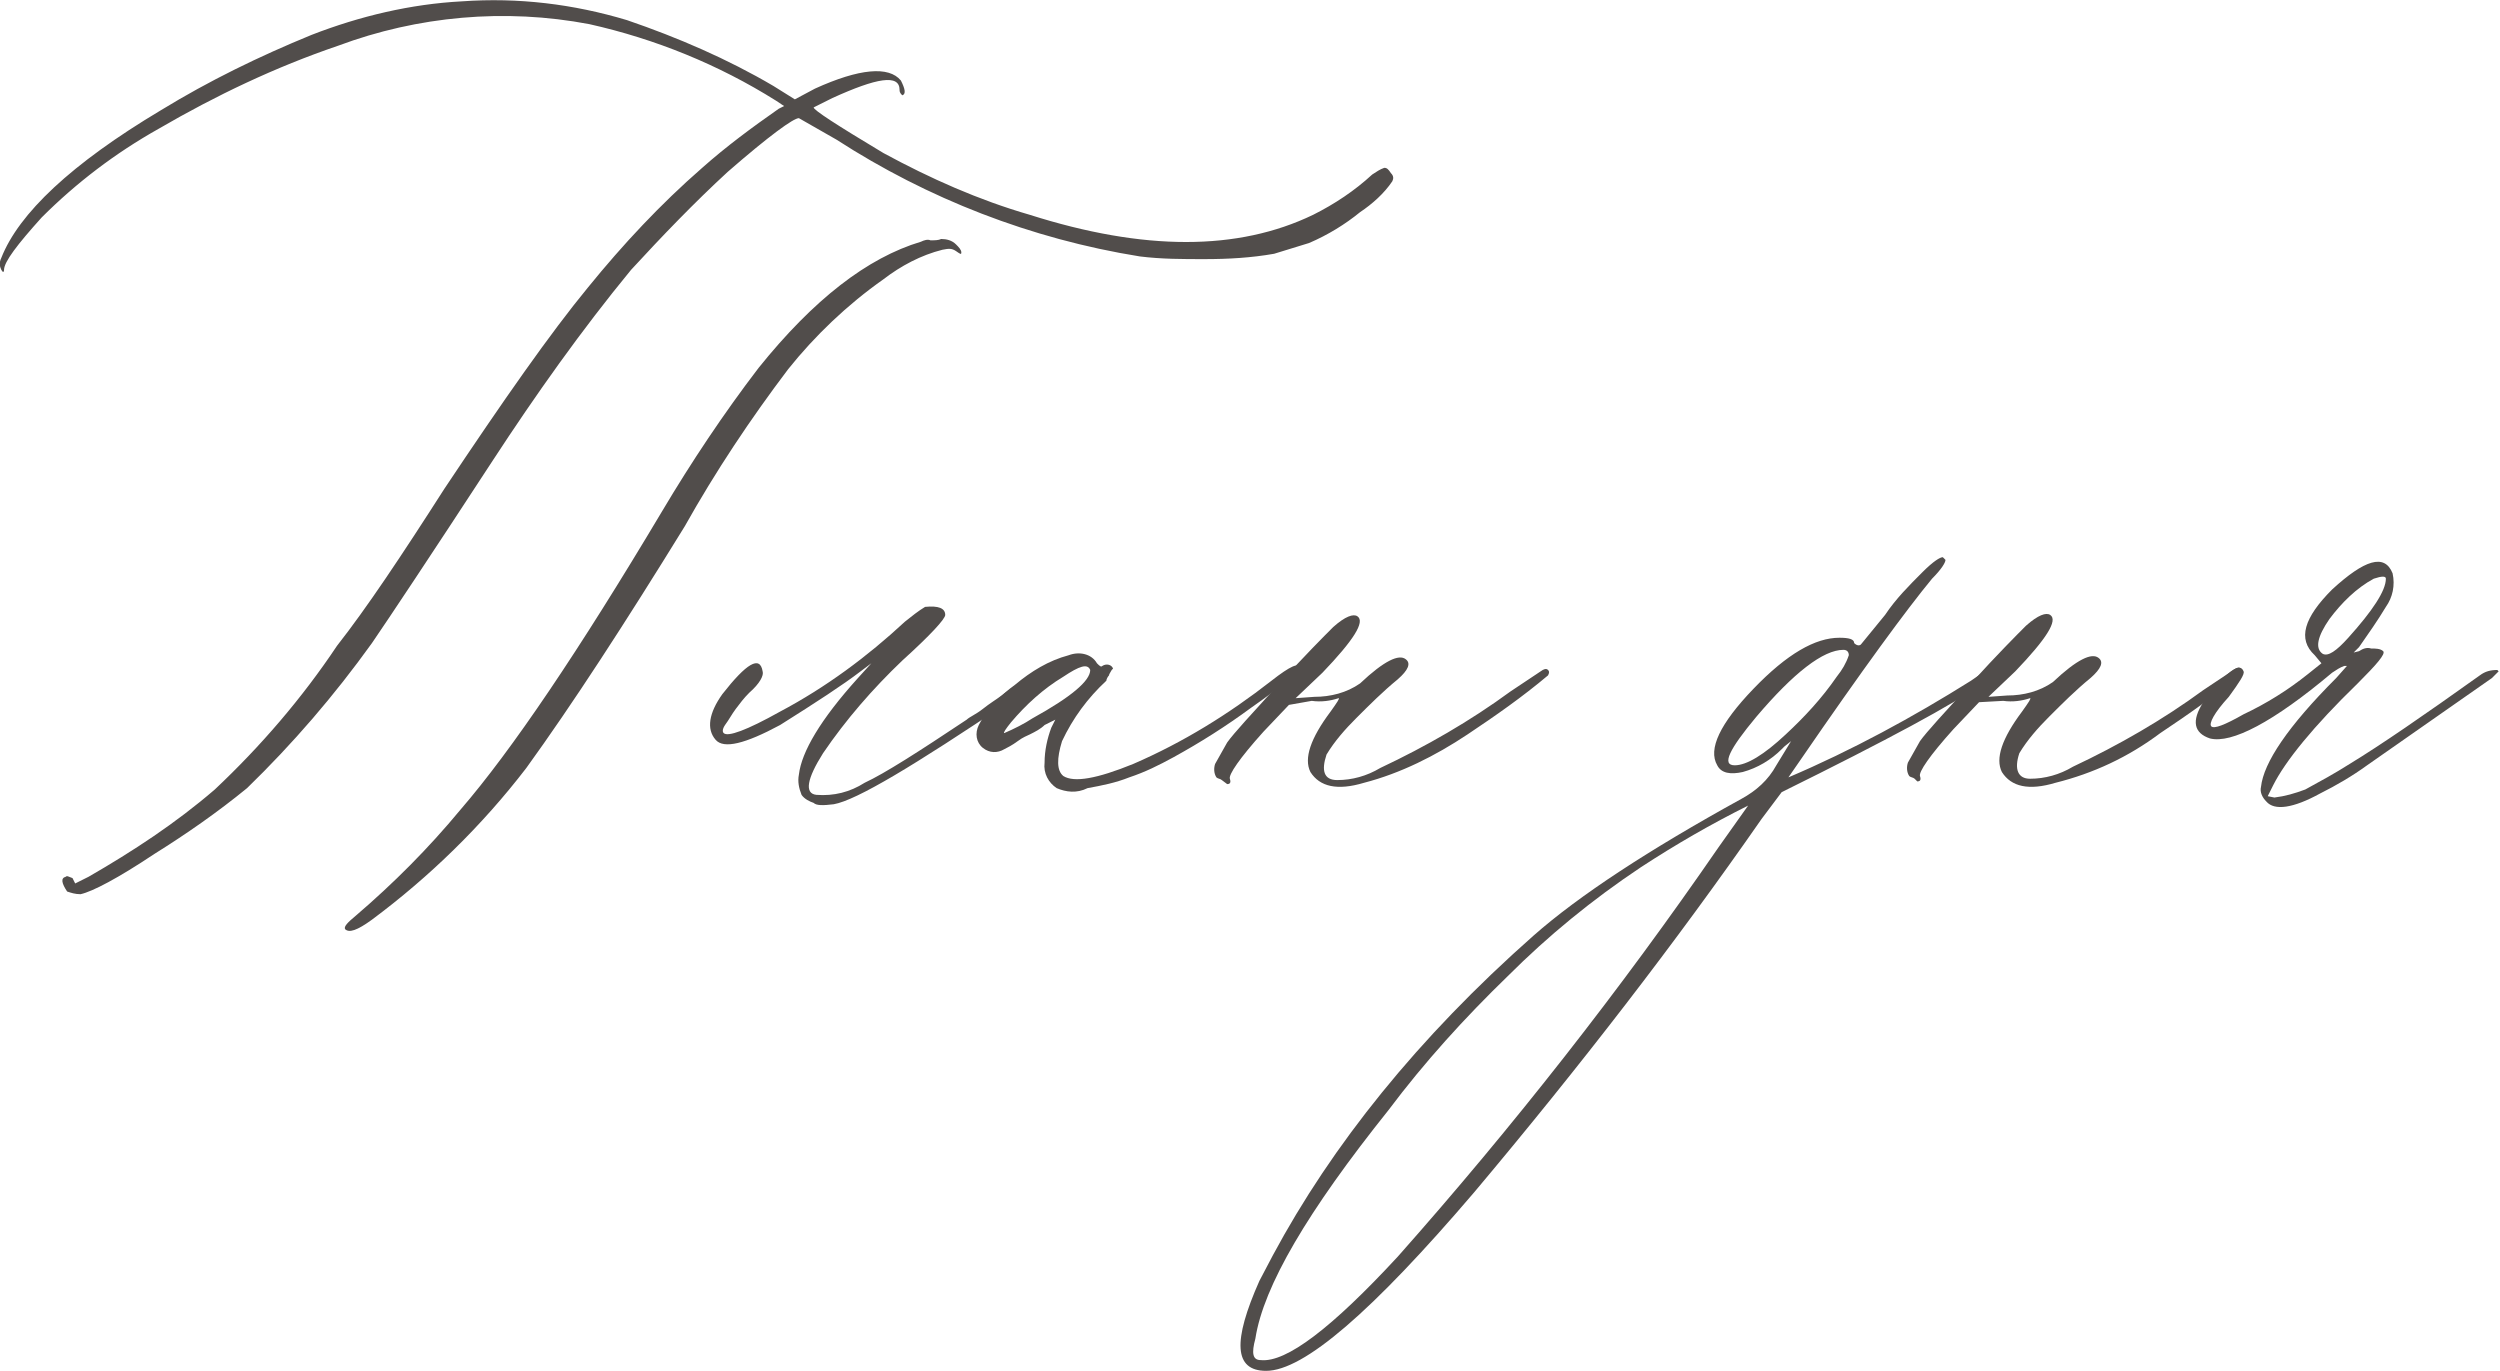 <?xml version="1.0" encoding="utf-8"?>
<!-- Generator: Adobe Illustrator 27.0.0, SVG Export Plug-In . SVG Version: 6.00 Build 0)  -->
<svg version="1.1" id="Слой_1" xmlns="http://www.w3.org/2000/svg" xmlns:xlink="http://www.w3.org/1999/xlink" x="0px" y="0px"
	 viewBox="0 0 186.2 102.1" style="enable-background:new 0 0 186.2 102.1;" xml:space="preserve">
<style type="text/css">
	.st0{fill:#514D4B;}
</style>
<g>
	<g>
		<path class="st0" d="M6,66.6c-0.4,0-0.7-0.1-1-0.2c-0.4-0.6-0.5-1-0.1-1.1c0.1-0.1,0.2,0,0.5,0.1l0.2,0.4l1-0.5
			c3.3-1.9,6.5-4,9.4-6.5c3.4-3.2,6.5-6.8,9.1-10.7c2.2-2.8,4.8-6.7,8-11.7c4.4-6.6,7.9-11.6,10.7-15c2.6-3.2,5.4-6.2,8.5-8.9
			c1.8-1.6,3.7-3,5.7-4.4l0.4-0.2l-0.6-0.4c-4.3-2.7-9-4.6-13.9-5.7c-6.3-1.2-12.8-0.6-18.7,1.6C20.5,5,16.1,7.1,11.8,9.6
			c-3.2,1.8-6.1,4-8.7,6.6c-1.8,2-2.8,3.3-2.8,3.9c0,0.2-0.1,0.2-0.2,0s-0.2-0.5,0-0.9c1.3-3.3,5.2-7,11.9-11
			c3.6-2.2,7.3-4,11.2-5.6c3.6-1.4,7.4-2.3,11.2-2.5c4.2-0.3,8.3,0.2,12.3,1.4c3.8,1.3,7.5,2.9,10.9,4.9l1.6,1l1.5-0.8
			c3.3-1.5,5.5-1.7,6.4-0.6c0.3,0.6,0.4,1,0.1,1.1c-0.2-0.2-0.2-0.3-0.2-0.4c0-1.2-1.7-0.9-5,0.6l-1.4,0.7c0,0.2,1.7,1.3,5.2,3.4
			c3.5,1.9,7.1,3.5,10.9,4.6c8.5,2.7,15.5,2.7,21.1,0c1.6-0.8,3.1-1.8,4.4-3c0.3-0.2,0.6-0.4,0.9-0.5c0.2,0,0.3,0.1,0.5,0.4
			c0.2,0.2,0.2,0.4,0.1,0.6c-0.6,0.9-1.5,1.7-2.4,2.3c-1.1,0.9-2.4,1.7-3.8,2.3l-2.6,0.8c-1.7,0.3-3.4,0.4-5.2,0.4
			c-1.6,0-3.2,0-4.8-0.2c-8.1-1.3-15.8-4.3-22.6-8.7l-2.8-1.6c-0.4,0-2.2,1.3-5.3,4c-2.5,2.3-4.9,4.8-7.2,7.3
			c-3.7,4.5-7.1,9.3-10.3,14.2c-4.7,7.2-7.7,11.7-9,13.6c-2.8,3.9-5.9,7.5-9.3,10.8c-2.2,1.8-4.5,3.4-6.9,4.9
			C8.8,65.4,6.9,66.4,6,66.6z M25.7,69.2c-0.1-0.2,0.2-0.5,0.8-1c2.8-2.4,5.4-5,7.8-7.9c3.8-4.4,8.8-11.8,15-22.2
			c2.2-3.7,4.6-7.3,7.2-10.7c4.1-5.1,8.1-8.2,12.1-9.4c0.2-0.1,0.5-0.2,0.7-0.1c0.3,0,0.6,0,0.8-0.1c0.4,0,0.8,0.1,1.1,0.4
			c0.2,0.2,0.4,0.4,0.4,0.6s-0.1,0.1-0.4-0.1s-0.5-0.2-1-0.1c-1.6,0.4-3.1,1.2-4.4,2.2c-2.7,1.9-5.1,4.2-7.1,6.7
			c-2.8,3.7-5.4,7.6-7.7,11.7c-4.5,7.3-8.4,13.3-11.8,18c-3.3,4.3-7.2,8.1-11.5,11.3C26.6,69.3,26,69.5,25.7,69.2L25.7,69.2z
			 M60.6,59.8c-0.3-0.1-0.7-0.3-0.9-0.6c-0.2-0.5-0.3-1-0.2-1.5c0.2-1.7,1.6-4.1,4.4-7.2l1-1.1L64.1,50c-1.3,1-3.3,2.3-6,4
			c-2.6,1.4-4.2,1.8-4.8,1.1c-0.7-0.8-0.5-2,0.5-3.4c1.8-2.3,2.8-2.9,3-1.7c0.1,0.3-0.2,0.9-1,1.6c-0.4,0.4-0.7,0.8-1,1.2
			c-0.3,0.4-0.5,0.8-0.8,1.2c-0.2,0.3-0.2,0.5-0.1,0.6c0.3,0.3,1.7-0.2,4.2-1.6c3.4-1.8,6.5-4.1,9.3-6.7c0.5-0.4,1-0.8,1.5-1.1
			c1-0.1,1.5,0.1,1.5,0.6c0,0.3-1.1,1.5-3.2,3.4c-2.2,2.1-4.2,4.4-5.9,6.9c-1.2,1.9-1.4,3-0.5,3.1c1.3,0.1,2.5-0.2,3.6-0.9
			c1.5-0.7,4-2.3,7.6-4.7c0.2-0.2,0.7-0.4,1.2-0.8s1-0.7,1.4-1s0.8-0.6,1.1-0.8l1.6-1.1c0.1-0.1,0.3-0.1,0.4,0.1
			c0.1,0.1,0.1,0.3-0.1,0.4l-0.6,0.5l-1.9,1.4c-7,4.7-11.3,7.3-13,7.6C61.3,60,60.8,60,60.6,59.8z"/>
		<path class="st0" d="M78.7,58.7c-0.6-0.4-1-1.1-0.9-1.9c0-0.9,0.2-1.8,0.5-2.6l0.3-0.6L77.8,54c-0.3,0.3-0.7,0.5-1.1,0.7
			c-0.2,0.1-0.5,0.2-0.9,0.5s-0.8,0.5-1,0.6c-0.5,0.3-1.1,0.3-1.6-0.1c-0.5-0.4-0.6-1.1-0.3-1.7c0.6-1.2,1.6-2.2,2.7-3
			c1.2-1,2.5-1.8,4-2.2c0.8-0.3,1.7-0.1,2.1,0.6c0.2,0.2,0.3,0.3,0.4,0.2c0.3-0.2,0.7-0.1,0.8,0.2c0,0,0,0,0,0l-0.1,0.1
			c-0.1,0.2-0.2,0.3-0.2,0.4c-0.1,0.1-0.2,0.3-0.2,0.4c-1.4,1.3-2.5,2.8-3.3,4.5c-0.4,1.3-0.4,2.2,0.1,2.6c0.8,0.5,2.5,0.2,5.2-0.9
			c3.7-1.6,7.1-3.7,10.3-6.2c1.4-1.1,2.1-1.4,2-0.9c-0.1,0.3-1.2,1.3-3.5,2.9c-1.9,1.4-3.8,2.6-5.8,3.7c-1.1,0.6-2.1,1.1-3.3,1.5
			c-1,0.4-2,0.6-3.1,0.8C80.2,59.1,79.4,59,78.7,58.7z M75.3,53.8c-0.4,0.5-0.6,0.8-0.5,0.8c0.7-0.3,1.5-0.7,2.1-1.1
			c2.9-1.6,4.3-2.8,4.3-3.6c-0.2-0.5-0.8-0.3-2,0.5C77.7,51.3,76.4,52.5,75.3,53.8z"/>
		<path class="st0" d="M101.6,58.3c-2,0.6-3.3,0.3-4-0.8c-0.5-1,0-2.5,1.5-4.5c0.5-0.7,0.7-1,0.6-1c-0.6,0.2-1.3,0.3-2,0.2L96,52.5
			l-1.9,2c-1.8,2-2.6,3.2-2.5,3.5s0,0.4-0.2,0.4L91,58.1c-0.1-0.1-0.3-0.1-0.4-0.2c-0.2-0.3-0.2-0.7-0.1-1l0.9-1.6
			c0.5-0.7,1.8-2.1,3.8-4.3s3.4-3.6,4.1-4.3c0.9-0.8,1.5-1,1.8-0.8c0.6,0.4-0.3,1.8-2.6,4.2l-2,1.9l1.4-0.1c1.2,0,2.4-0.3,3.4-1
			c1.8-1.7,2.9-2.2,3.4-1.8c0.4,0.3,0.2,0.8-0.6,1.5c-1.1,0.9-2.1,1.9-3.1,2.9c-0.8,0.8-1.6,1.7-2.2,2.7c-0.4,1.2-0.2,1.9,0.8,1.9
			c1.1,0,2.2-0.3,3.2-0.9c3.4-1.6,6.7-3.5,9.7-5.7l2.4-1.6c0.2-0.1,0.3-0.1,0.4,0s0.1,0.2,0,0.4c-1.9,1.6-3.9,3-6,4.4
			C106.9,56.3,104.3,57.6,101.6,58.3L101.6,58.3z M94.3,102.1c-2.4,0-2.5-2.2-0.5-6.7l1-1.9c4.4-8.2,10.8-16.2,19.4-23.8
			c3.4-3,8.6-6.4,15.5-10.2c1.1-0.6,2-1.4,2.6-2.5l1.1-1.8l-0.5,0.4l-0.2,0.2c-0.8,0.8-1.8,1.4-2.9,1.7c-0.9,0.2-1.6,0.1-1.9-0.5
			c-0.7-1.2,0.2-3.1,2.7-5.7s4.6-3.8,6.4-3.8c0.7,0,1.1,0.1,1.1,0.4c0.2,0.2,0.4,0.2,0.5,0.1l1.8-2.2c0.8-1.2,1.8-2.2,2.8-3.2
			c0.8-0.8,1.3-1.1,1.5-1.1l0.2,0.2c0,0.2-0.3,0.7-1,1.4c-1.9,2.3-5.2,6.8-9.8,13.5l-0.9,1.3c4.7-2,9.3-4.5,13.6-7.2l1.3-0.9
			c0.2-0.2,0.3-0.1,0.5,0.2c-0.2,0.2-0.4,0.5-0.6,0.6l-0.5,0.4c-1.9,1.4-6.9,4.1-14.8,8l-1.5,2c-6.4,9.2-13.5,18.4-21.4,27.8
			C102.2,97.7,97.1,102.1,94.3,102.1L94.3,102.1z M93.9,101.3c1.9,0.2,5.3-2.4,10.2-7.7c8.6-9.7,16.6-19.9,23.9-30.5l2.2-3.1
			c-2.8,1.4-5.4,2.9-8,4.6c-3.6,2.4-6.9,5.1-9.9,8.1c-3.2,3.1-6.2,6.4-8.9,10c-6,7.5-9.3,13.1-9.9,17
			C93.2,100.8,93.3,101.3,93.9,101.3z M129.2,57c0.9,0,2.2-0.8,3.8-2.3c1.4-1.3,2.7-2.7,3.8-4.3c0.4-0.5,0.7-1,0.9-1.6
			c0-0.2-0.1-0.4-0.4-0.4c-1.5,0-3.7,1.7-6.5,5C128.8,55.8,128.2,57,129.2,57z"/>
		<path class="st0" d="M153.1,58.3c-2,0.6-3.3,0.3-4-0.8c-0.5-1,0-2.5,1.5-4.5c0.5-0.7,0.7-1,0.6-1c-0.6,0.2-1.3,0.3-2,0.2l-1.8,0.1
			l-1.9,2c-1.8,2-2.6,3.2-2.5,3.5s0,0.4-0.2,0.4l-0.2-0.2c-0.1-0.1-0.3-0.1-0.4-0.2c-0.2-0.3-0.2-0.7-0.1-1l0.9-1.6
			c0.5-0.7,1.8-2.1,3.8-4.3s3.4-3.6,4.1-4.3c0.9-0.8,1.5-1,1.8-0.8c0.6,0.4-0.3,1.8-2.6,4.2l-2,1.9l1.4-0.1c1.2,0,2.4-0.3,3.4-1
			c1.8-1.7,2.9-2.2,3.4-1.8c0.4,0.3,0.2,0.8-0.6,1.5c-1.1,0.9-2.1,1.9-3.1,2.9c-0.8,0.8-1.6,1.7-2.2,2.7c-0.4,1.2-0.1,1.9,0.8,1.9
			c1.1,0,2.2-0.3,3.2-0.9c3.4-1.6,6.7-3.5,9.7-5.7l2.4-1.6c0.2-0.1,0.3-0.1,0.4,0s0.1,0.2,0,0.4c-1.9,1.6-3.9,3-6,4.4
			C158.5,56.4,155.9,57.6,153.1,58.3z"/>
		<path class="st0" d="M168.8,59.7c-0.3-0.3-0.5-0.7-0.4-1.1c0.2-1.8,2-4.5,5.6-8.1l0.8-0.9h-0.2c-0.3,0.1-0.6,0.3-0.9,0.5
			c-4.4,3.7-7.5,5.3-9.1,4.9c-1.2-0.4-1.4-1.3-0.5-2.7c0.4-0.5,0.7-0.9,1.1-1.4l0.4-0.4c0.8-0.8,1.3-1,1.5-0.5
			c0.1,0.2-0.3,0.8-1.1,1.9c-1.1,1.2-1.5,2-1.3,2.2s1-0.1,2.4-0.9c1.7-0.8,3.3-1.8,4.8-3l1-0.8l-0.5-0.6c-1.3-1.2-0.8-2.8,1.3-4.9
			c2.4-2.2,3.9-2.7,4.5-1.2c0.2,0.9,0,1.8-0.5,2.5c-0.6,1-1.3,2-2,3l-0.4,0.4l0.4-0.1c0.3-0.2,0.6-0.3,0.9-0.2c0.3,0,0.7,0,0.9,0.2
			c0.2,0.2-0.5,1-1.9,2.4c-3.3,3.2-5.4,5.8-6.3,7.6l-0.4,0.8l0.5,0.1c0.8-0.1,1.5-0.3,2.3-0.6c1.1-0.6,2.2-1.2,3.3-1.9
			c2.3-1.4,5.5-3.6,9.7-6.6c0.4-0.3,0.8-0.4,1.3-0.4l0.1,0.1l-0.5,0.5l-9.3,6.5c-1.1,0.8-2.3,1.5-3.5,2.1
			C170.8,60.2,169.4,60.4,168.8,59.7z M173,48.7c0.4,0.2,1-0.2,1.9-1.2c1.8-2,2.8-3.5,2.8-4.4c0-0.2-0.3-0.2-0.9,0
			c-1.3,0.7-2.4,1.8-3.3,3C172.6,47.4,172.4,48.3,173,48.7L173,48.7z"/>
	</g>
</g>
</svg>

